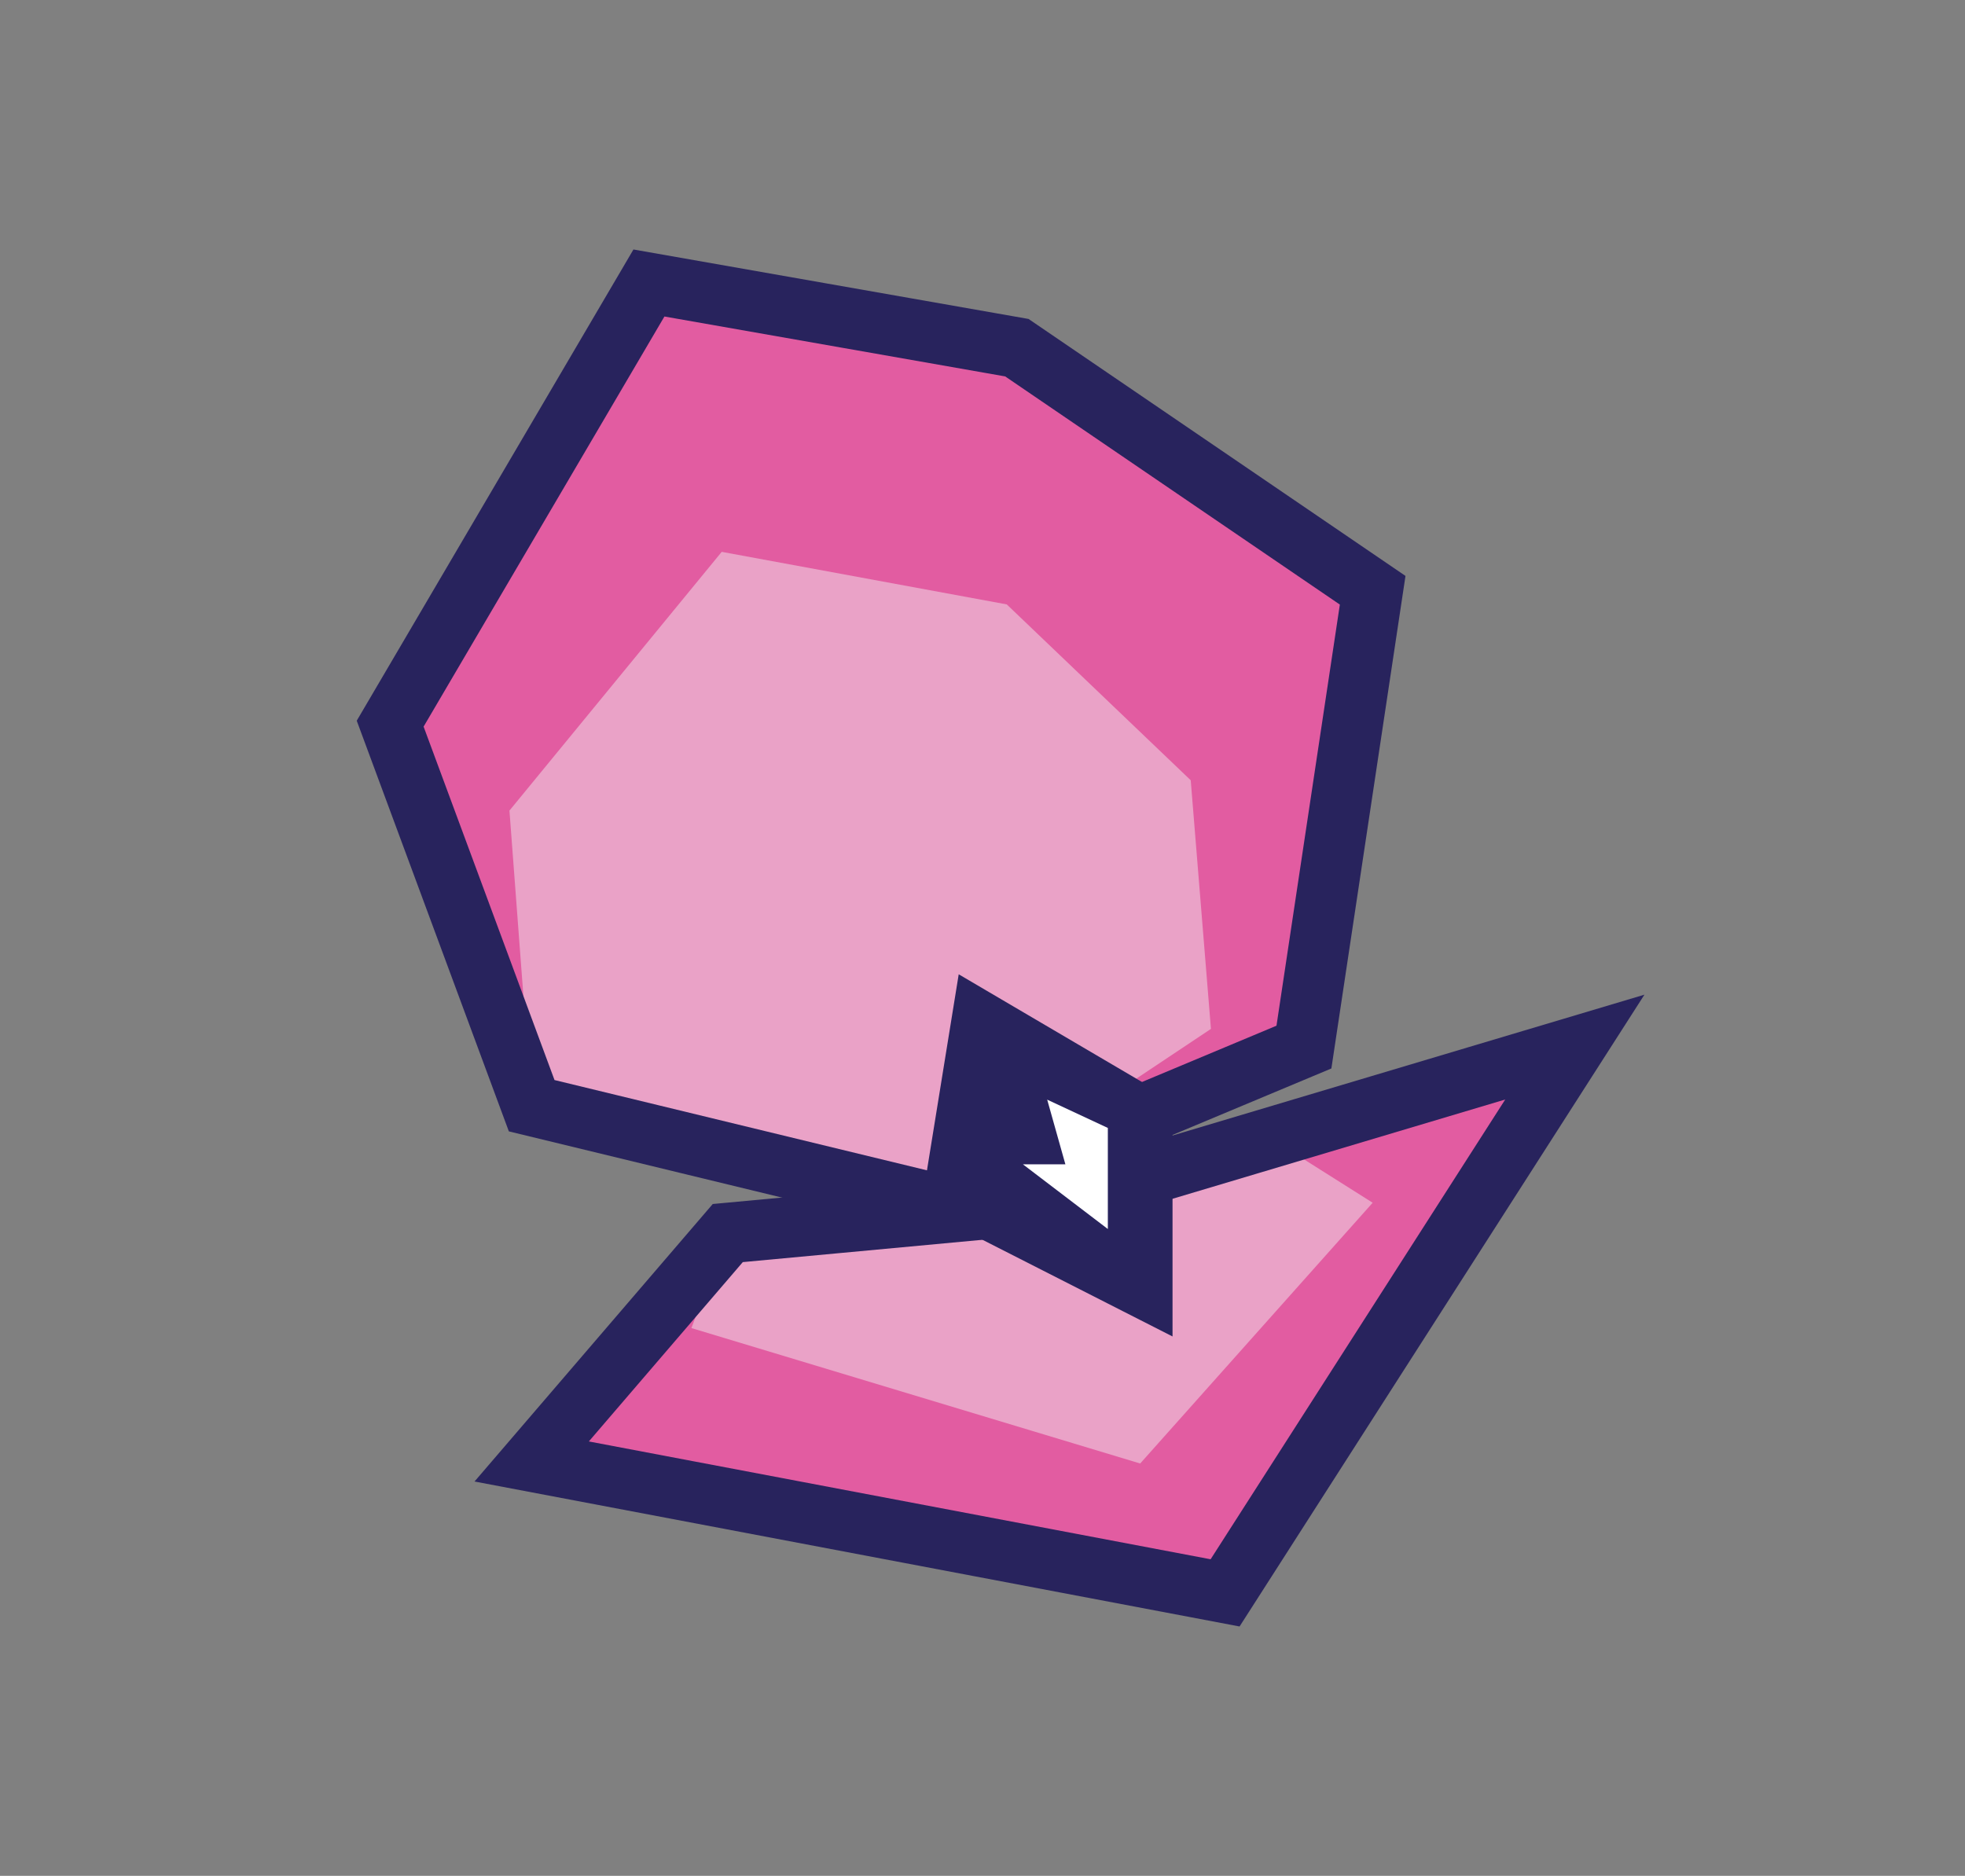 <?xml version="1.0" encoding="utf-8"?>
<!-- Generator: Adobe Illustrator 19.0.1, SVG Export Plug-In . SVG Version: 6.00 Build 0)  -->
<svg version="1.1" xmlns="http://www.w3.org/2000/svg" xmlns:xlink="http://www.w3.org/1999/xlink" x="0px" y="0px"
	 viewBox="0 0 97.2 92.8" style="enable-background:new 0 0 97.2 92.8;" xml:space="preserve">
<rect x="0" y="0" width="97.2" height="92.8" fill="#808080" stroke="none"/>
<style type="text/css">
	.st0{fill:#161342;}
	.st1{fill:#28235D;}
	.st2{fill:#443B96;}
	.st3{fill:#9289BE;}
	.st4{fill:#B0A9D2;}
	.st5{fill:#E25CA1;}
	.st6{fill:#EAA2C7;}
	.st7{fill:#53B0A6;}
	.st8{fill:#4EBFAB;}
	.st9{fill:#FFFFFF;}
	.st10{fill:#4FC0AC;}
	.st11{fill:url(#SVGID_1_);}
	.st12{fill:url(#SVGID_2_);}
	.st13{fill:url(#);}
	.st14{fill:url(#SVGID_3_);}
	.st15{fill:url(#SVGID_4_);}
	.st16{fill:url(#SVGID_5_);}
	.st17{fill:url(#SVGID_6_);}
	.st18{fill:url(#SVGID_7_);}
	.st19{fill:url(#SVGID_8_);}
	.st20{fill:url(#SVGID_9_);}
	.st21{clip-path:url(#SVGID_11_);}
	.st22{clip-path:url(#SVGID_13_);}
	.st23{fill:none;stroke:#FFFFFF;stroke-width:0.3;stroke-linecap:square;stroke-linejoin:bevel;}
	.st24{clip-path:url(#SVGID_15_);}
	.st25{clip-path:url(#SVGID_17_);}
	.st26{clip-path:url(#SVGID_19_);}
	.st27{fill:url(#SVGID_20_);}
	.st28{clip-path:url(#SVGID_22_);}
	.st29{clip-path:url(#SVGID_24_);}
	.st30{clip-path:url(#SVGID_26_);}
	.st31{clip-path:url(#SVGID_28_);}
	.st32{clip-path:url(#SVGID_30_);}
	.st33{clip-path:url(#SVGID_32_);}
	.st34{clip-path:url(#SVGID_34_);fill:none;stroke:#FFFFFF;stroke-width:0.3;stroke-linecap:square;stroke-linejoin:bevel;}
	.st35{clip-path:url(#SVGID_36_);}
	.st36{clip-path:url(#SVGID_38_);fill:none;stroke:#FFFFFF;stroke-width:0.3;stroke-linecap:square;stroke-linejoin:bevel;}
	.st37{clip-path:url(#SVGID_40_);}
	.st38{clip-path:url(#SVGID_42_);fill:none;stroke:#FFFFFF;stroke-width:0.3;stroke-linecap:square;stroke-linejoin:bevel;}
	.st39{clip-path:url(#SVGID_44_);fill:none;stroke:#FFFFFF;stroke-width:0.3;stroke-linecap:square;stroke-linejoin:bevel;}
	.st40{clip-path:url(#SVGID_46_);}
	.st41{clip-path:url(#SVGID_48_);fill:none;stroke:#FFFFFF;stroke-width:0.3;stroke-linecap:square;stroke-linejoin:bevel;}
	.st42{clip-path:url(#SVGID_50_);}
	.st43{clip-path:url(#SVGID_52_);fill:none;stroke:#FFFFFF;stroke-width:0.3;stroke-linecap:square;stroke-linejoin:bevel;}
	.st44{clip-path:url(#SVGID_54_);}
	.st45{clip-path:url(#SVGID_56_);fill:none;stroke:#FFFFFF;stroke-width:0.3;stroke-linecap:square;stroke-linejoin:bevel;}
	.st46{clip-path:url(#SVGID_58_);}
	.st47{clip-path:url(#SVGID_60_);fill:none;stroke:#FFFFFF;stroke-width:0.3;stroke-linecap:square;stroke-linejoin:bevel;}
	.st48{clip-path:url(#SVGID_62_);fill:none;stroke:#FFFFFF;stroke-width:0.3;stroke-linecap:square;stroke-linejoin:bevel;}
	.st49{clip-path:url(#SVGID_64_);}
	.st50{clip-path:url(#SVGID_66_);fill:none;stroke:#FFFFFF;stroke-width:0.3;stroke-linecap:square;stroke-linejoin:bevel;}
	.st51{clip-path:url(#SVGID_68_);fill:none;stroke:#FFFFFF;stroke-width:0.3;stroke-linecap:square;stroke-linejoin:bevel;}
	.st52{clip-path:url(#SVGID_70_);}
	.st53{clip-path:url(#SVGID_72_);fill:none;stroke:#FFFFFF;stroke-width:0.3;stroke-linecap:square;stroke-linejoin:bevel;}
	.st54{clip-path:url(#SVGID_74_);}
	.st55{clip-path:url(#SVGID_76_);fill:none;stroke:#FFFFFF;stroke-width:0.3;stroke-linecap:square;stroke-linejoin:bevel;}
	.st56{clip-path:url(#SVGID_78_);fill:none;stroke:#FFFFFF;stroke-width:0.3;stroke-linecap:square;stroke-linejoin:bevel;}
	.st57{clip-path:url(#SVGID_80_);}
	.st58{clip-path:url(#SVGID_82_);fill:none;stroke:#FFFFFF;stroke-width:0.3;stroke-linecap:square;stroke-linejoin:bevel;}
	.st59{clip-path:url(#SVGID_84_);fill:none;stroke:#FFFFFF;stroke-width:0.3;stroke-linecap:square;stroke-linejoin:bevel;}
	.st60{clip-path:url(#SVGID_86_);}
	.st61{clip-path:url(#SVGID_88_);fill:none;stroke:#FFFFFF;stroke-width:0.3;stroke-linecap:square;stroke-linejoin:bevel;}
	.st62{clip-path:url(#SVGID_90_);fill:none;stroke:#FFFFFF;stroke-width:0.3;stroke-linecap:square;stroke-linejoin:bevel;}
	.st63{clip-path:url(#SVGID_92_);}
	.st64{clip-path:url(#SVGID_94_);fill:none;stroke:#FFFFFF;stroke-width:0.3;stroke-linecap:square;stroke-linejoin:bevel;}
	.st65{clip-path:url(#SVGID_96_);}
	.st66{clip-path:url(#SVGID_98_);fill:none;stroke:#FFFFFF;stroke-width:0.3;stroke-linecap:square;stroke-linejoin:bevel;}
	.st67{clip-path:url(#SVGID_100_);}
	.st68{clip-path:url(#SVGID_102_);fill:none;stroke:#FFFFFF;stroke-width:0.3;stroke-linecap:square;stroke-linejoin:bevel;}
	.st69{clip-path:url(#SVGID_104_);fill:none;stroke:#FFFFFF;stroke-width:0.3;stroke-linecap:square;stroke-linejoin:bevel;}
	.st70{fill:url(#SVGID_105_);}
	.st71{fill:url(#SVGID_106_);}
	.st72{fill:url(#SVGID_107_);}
	.st73{fill:url(#SVGID_108_);}
	.st74{fill:url(#SVGID_109_);}
	.st75{fill:url(#SVGID_110_);}
	.st76{fill:url(#SVGID_111_);}
	.st77{fill:url(#SVGID_112_);}
	.st78{fill:url(#SVGID_113_);}
	.st79{fill:url(#SVGID_114_);}
	.st80{fill:url(#SVGID_115_);}
	.st81{fill:url(#SVGID_116_);}
	.st82{fill:url(#SVGID_117_);}
	.st83{fill:url(#SVGID_118_);}
	.st84{opacity:0;fill:none;stroke:#FFFFFF;stroke-width:3;stroke-miterlimit:10;}
	.st85{fill:none;stroke:#28235D;stroke-width:3;stroke-miterlimit:10;}
	.st86{fill:#EAA2C7;stroke:#28235D;stroke-width:3;stroke-miterlimit:10;}
	.st87{fill:#28235D;stroke:#28235D;stroke-miterlimit:10;}
	.st88{fill:url(#SVGID_119_);}
	.st89{fill:url(#SVGID_120_);}
	.st90{fill:url(#SVGID_121_);}
	.st91{fill:url(#SVGID_122_);}
	.st92{clip-path:url(#SVGID_124_);}
	.st93{clip-path:url(#SVGID_126_);}
	.st94{clip-path:url(#SVGID_128_);}
	.st95{clip-path:url(#SVGID_130_);}
	.st96{clip-path:url(#SVGID_132_);}
	.st97{fill:url(#SVGID_133_);}
	.st98{clip-path:url(#SVGID_135_);}
	.st99{clip-path:url(#SVGID_137_);}
	.st100{clip-path:url(#SVGID_139_);}
	.st101{clip-path:url(#SVGID_141_);}
	.st102{clip-path:url(#SVGID_143_);}
	.st103{clip-path:url(#SVGID_145_);}
	.st104{clip-path:url(#SVGID_147_);fill:none;stroke:#FFFFFF;stroke-width:0.3;stroke-linecap:square;stroke-linejoin:bevel;}
	.st105{clip-path:url(#SVGID_149_);}
	.st106{clip-path:url(#SVGID_151_);fill:none;stroke:#FFFFFF;stroke-width:0.3;stroke-linecap:square;stroke-linejoin:bevel;}
	.st107{clip-path:url(#SVGID_153_);}
	.st108{clip-path:url(#SVGID_155_);fill:none;stroke:#FFFFFF;stroke-width:0.3;stroke-linecap:square;stroke-linejoin:bevel;}
	.st109{clip-path:url(#SVGID_157_);fill:none;stroke:#FFFFFF;stroke-width:0.3;stroke-linecap:square;stroke-linejoin:bevel;}
	.st110{clip-path:url(#SVGID_159_);}
	.st111{clip-path:url(#SVGID_161_);fill:none;stroke:#FFFFFF;stroke-width:0.3;stroke-linecap:square;stroke-linejoin:bevel;}
	.st112{clip-path:url(#SVGID_163_);}
	.st113{clip-path:url(#SVGID_165_);fill:none;stroke:#FFFFFF;stroke-width:0.3;stroke-linecap:square;stroke-linejoin:bevel;}
	.st114{clip-path:url(#SVGID_167_);}
	.st115{clip-path:url(#SVGID_169_);fill:none;stroke:#FFFFFF;stroke-width:0.3;stroke-linecap:square;stroke-linejoin:bevel;}
	.st116{clip-path:url(#SVGID_171_);}
	.st117{clip-path:url(#SVGID_173_);fill:none;stroke:#FFFFFF;stroke-width:0.3;stroke-linecap:square;stroke-linejoin:bevel;}
	.st118{clip-path:url(#SVGID_175_);fill:none;stroke:#FFFFFF;stroke-width:0.3;stroke-linecap:square;stroke-linejoin:bevel;}
	.st119{clip-path:url(#SVGID_177_);}
	.st120{clip-path:url(#SVGID_179_);fill:none;stroke:#FFFFFF;stroke-width:0.3;stroke-linecap:square;stroke-linejoin:bevel;}
	.st121{clip-path:url(#SVGID_181_);fill:none;stroke:#FFFFFF;stroke-width:0.3;stroke-linecap:square;stroke-linejoin:bevel;}
	.st122{clip-path:url(#SVGID_183_);}
	.st123{clip-path:url(#SVGID_185_);fill:none;stroke:#FFFFFF;stroke-width:0.3;stroke-linecap:square;stroke-linejoin:bevel;}
	.st124{clip-path:url(#SVGID_187_);}
	.st125{clip-path:url(#SVGID_189_);fill:none;stroke:#FFFFFF;stroke-width:0.3;stroke-linecap:square;stroke-linejoin:bevel;}
	.st126{clip-path:url(#SVGID_191_);fill:none;stroke:#FFFFFF;stroke-width:0.3;stroke-linecap:square;stroke-linejoin:bevel;}
	.st127{clip-path:url(#SVGID_193_);}
	.st128{clip-path:url(#SVGID_195_);fill:none;stroke:#FFFFFF;stroke-width:0.3;stroke-linecap:square;stroke-linejoin:bevel;}
	.st129{clip-path:url(#SVGID_197_);fill:none;stroke:#FFFFFF;stroke-width:0.3;stroke-linecap:square;stroke-linejoin:bevel;}
	.st130{clip-path:url(#SVGID_199_);}
	.st131{clip-path:url(#SVGID_201_);fill:none;stroke:#FFFFFF;stroke-width:0.3;stroke-linecap:square;stroke-linejoin:bevel;}
	.st132{clip-path:url(#SVGID_203_);fill:none;stroke:#FFFFFF;stroke-width:0.3;stroke-linecap:square;stroke-linejoin:bevel;}
	.st133{clip-path:url(#SVGID_205_);}
	.st134{clip-path:url(#SVGID_207_);fill:none;stroke:#FFFFFF;stroke-width:0.3;stroke-linecap:square;stroke-linejoin:bevel;}
	.st135{clip-path:url(#SVGID_209_);}
	.st136{clip-path:url(#SVGID_211_);fill:none;stroke:#FFFFFF;stroke-width:0.3;stroke-linecap:square;stroke-linejoin:bevel;}
	.st137{clip-path:url(#SVGID_213_);}
	.st138{clip-path:url(#SVGID_215_);fill:none;stroke:#FFFFFF;stroke-width:0.3;stroke-linecap:square;stroke-linejoin:bevel;}
	.st139{clip-path:url(#SVGID_217_);fill:none;stroke:#FFFFFF;stroke-width:0.3;stroke-linecap:square;stroke-linejoin:bevel;}
	.st140{fill:url(#SVGID_218_);}
	.st141{fill:url(#SVGID_219_);}
	.st142{fill:url(#SVGID_220_);}
	.st143{fill:url(#SVGID_221_);}
	.st144{fill:url(#SVGID_222_);}
	.st145{fill:url(#SVGID_223_);}
	.st146{fill:url(#SVGID_224_);}
	.st147{fill:url(#SVGID_225_);}
	.st148{fill:url(#SVGID_226_);}
</style>
<g id="reference">
</g>
<g id="color">
</g>
<g id="background">
</g>
<g id="plant">
</g>
<g id="food">
</g>
<g id="actors">
</g>
<g id="Слой_7">
	<g>
		<polygon class="st5" points="19.3,35.8 32.1,14 50.3,17.2 67.9,29.2 64.5,51.8 46.1,59.5 26.3,54.7 		"/>
		<polygon class="st5" points="36,61 26.3,72.3 60.6,78.8 77.9,51.8 52.1,59.5 		"/>
		<polygon class="st6" points="44.9,59.2 26.3,54.7 25.2,40.1 35.7,27.3 49.8,29.9 58.9,38.6 59.9,50.9 48.8,58.3 		"/>
		<polygon class="st6" points="50.6,60.8 58.4,57.6 64.1,57.1 67.9,59.5 56.4,72.4 34.2,65.7 36,61 		"/>
		<polygon class="st87" points="47.8,49 57.5,54.7 57.5,65.3 46.1,59.5 		"/>
		<polygon class="st85" points="36,61 26.3,72.3 60.6,78.8 77.9,51.8 52.1,59.5 		"/>
		<polygon class="st85" points="19.3,35.8 32.1,14 50.3,17.2 67.9,29.2 64.5,51.8 46.1,59.5 26.3,54.7 		"/>
		<polygon class="st9" points="51.8,54.4 54.8,55.8 54.8,60.8 50.6,57.6 52.7,57.6 		"/>
	</g>
</g>
</svg>
